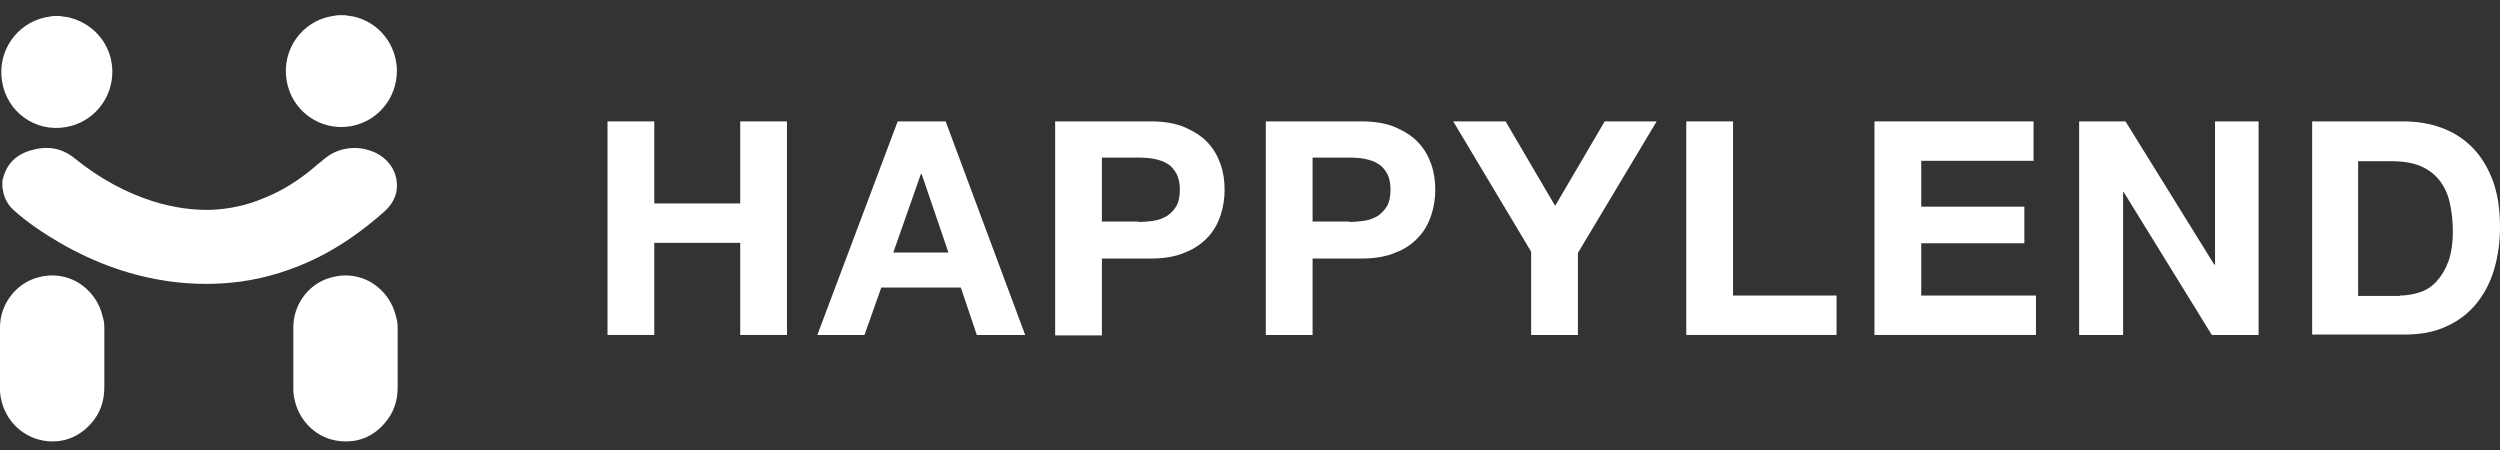 <svg width="161" height="29" viewBox="0 0 161 29" fill="none" xmlns="http://www.w3.org/2000/svg">
<rect x="0" y="0" width="161" height="29" fill="#333333" stroke="none"/>
<path d="M74.129 7.817C74.978 7.817 75.725 7.947 76.317 8.206C76.909 8.465 77.398 8.776 77.784 9.19C78.17 9.605 78.428 10.071 78.608 10.589C78.788 11.107 78.865 11.651 78.865 12.221C78.865 12.765 78.788 13.309 78.608 13.853C78.428 14.397 78.17 14.863 77.784 15.277C77.398 15.692 76.909 16.029 76.317 16.262C75.725 16.521 74.978 16.65 74.129 16.65H70.963V21.598H67.952V7.817H74.129ZM73.305 14.293C73.64 14.293 73.975 14.267 74.309 14.215C74.618 14.164 74.901 14.06 75.159 13.905C75.39 13.749 75.596 13.542 75.751 13.283C75.905 13.024 75.982 12.661 75.982 12.221C75.982 11.78 75.905 11.444 75.751 11.159C75.596 10.9 75.416 10.667 75.159 10.537C74.927 10.382 74.644 10.304 74.309 10.226C74 10.175 73.666 10.149 73.305 10.149H70.963V14.267H73.305V14.293Z" fill="white"/>
<path d="M87.696 7.817C88.545 7.817 89.291 7.947 89.884 8.206C90.476 8.465 90.965 8.776 91.351 9.19C91.737 9.605 91.994 10.071 92.174 10.589C92.355 11.107 92.432 11.651 92.432 12.221C92.432 12.765 92.355 13.309 92.174 13.853C91.994 14.397 91.737 14.863 91.351 15.277C90.965 15.692 90.501 16.029 89.884 16.262C89.291 16.521 88.545 16.65 87.696 16.65H84.53V21.572H81.518V7.817H87.696ZM86.872 14.293C87.207 14.293 87.541 14.267 87.876 14.215C88.185 14.164 88.468 14.06 88.725 13.905C88.957 13.749 89.163 13.542 89.317 13.283C89.472 13.024 89.549 12.661 89.549 12.221C89.549 11.78 89.472 11.418 89.317 11.159C89.163 10.9 88.983 10.667 88.725 10.537C88.494 10.382 88.21 10.304 87.876 10.226C87.567 10.175 87.232 10.149 86.872 10.149H84.53V14.267H86.872V14.293Z" fill="white"/>
<path d="M93.587 7.817H96.959L100.151 13.257L103.343 7.817H106.689L101.618 16.288V21.572H98.606V16.21L93.587 7.817Z" fill="white"/>
<path d="M111.608 7.817V19.033H118.274V21.572H108.596V7.817H111.608Z" fill="white"/>
<path d="M130.96 7.817V10.356H123.728V13.309H130.368V15.666H123.728V19.033H131.115V21.572H120.716V7.817H130.96Z" fill="white"/>
<path d="M136.882 7.817L142.597 17.039H142.648V7.817H145.454V21.572H142.442L136.754 12.35H136.728V21.572H133.897V7.817H136.882Z" fill="white"/>
<path d="M154.771 7.817C155.646 7.817 156.47 7.947 157.242 8.232C158.014 8.517 158.658 8.931 159.224 9.501C159.79 10.071 160.202 10.77 160.537 11.625C160.846 12.48 161 13.464 161 14.604C161 15.614 160.871 16.521 160.614 17.376C160.357 18.23 159.971 18.956 159.456 19.577C158.941 20.199 158.298 20.691 157.525 21.028C156.753 21.391 155.852 21.546 154.797 21.546H148.903V7.817H154.771ZM154.565 19.033C155.003 19.033 155.415 18.956 155.827 18.826C156.238 18.697 156.599 18.463 156.908 18.127C157.216 17.79 157.474 17.376 157.68 16.832C157.86 16.314 157.963 15.666 157.963 14.915C157.963 14.215 157.886 13.594 157.757 13.024C157.628 12.454 157.397 11.988 157.088 11.599C156.779 11.211 156.367 10.9 155.878 10.693C155.389 10.485 154.745 10.382 153.999 10.382H151.863V19.059H154.565V19.033Z" fill="white"/>
<path d="M25.609 21.131C25.609 21.572 25.609 22.038 25.609 22.504C25.609 22.686 25.609 22.867 25.609 23.074V23.644V24.939C25.609 25.872 25.326 26.623 24.76 27.27C24.014 28.125 23.061 28.514 21.929 28.41C20.436 28.281 19.226 27.141 18.943 25.613C18.917 25.457 18.891 25.302 18.891 25.146C18.891 23.851 18.891 22.453 18.891 21.08C18.891 19.681 19.767 18.412 21.079 17.945C21.465 17.816 21.852 17.738 22.238 17.738C22.83 17.738 23.422 17.893 23.936 18.204C24.734 18.697 25.3 19.474 25.506 20.406C25.584 20.613 25.609 20.872 25.609 21.131Z" fill="white"/>
<path d="M25.532 4.139C25.558 4.294 25.558 4.45 25.558 4.579C25.558 6.315 24.323 7.817 22.598 8.128C20.616 8.465 18.763 7.144 18.454 5.149C18.145 3.232 19.407 1.419 21.285 1.056C21.388 1.03 21.491 1.03 21.594 1.004L21.749 0.979H22.212L22.366 1.004C22.495 1.03 22.598 1.03 22.727 1.056C24.22 1.367 25.352 2.61 25.532 4.139Z" fill="white"/>
<path d="M25.533 11.573C25.662 12.35 25.404 13.024 24.787 13.594C23.397 14.837 21.955 15.847 20.385 16.624C18.841 17.376 17.219 17.894 15.546 18.127C14.053 18.334 12.509 18.334 10.964 18.127C8.519 17.79 6.203 16.987 3.86 15.64C2.754 14.992 1.801 14.345 0.978 13.62C0.514 13.231 0.257 12.765 0.18 12.195C0.18 12.169 0.18 12.143 0.154 12.143V11.677V11.625C0.18 11.573 0.18 11.496 0.205 11.444C0.463 10.511 1.081 9.915 2.084 9.656C3.114 9.372 4.015 9.553 4.813 10.2C6.383 11.47 8.107 12.428 9.961 12.998C11.17 13.361 12.38 13.542 13.564 13.516C14.748 13.464 15.906 13.231 17.039 12.739C18.197 12.273 19.278 11.599 20.359 10.667C20.437 10.589 20.514 10.537 20.617 10.459C20.797 10.304 20.951 10.175 21.132 10.045C21.93 9.501 22.985 9.372 23.937 9.734C24.787 10.045 25.404 10.744 25.533 11.573Z" fill="white"/>
<path d="M7.208 4.192C7.234 4.347 7.234 4.503 7.234 4.632C7.234 6.368 5.998 7.87 4.274 8.181C2.292 8.543 0.439 7.222 0.13 5.228C-0.179 3.311 1.056 1.498 2.961 1.109C3.064 1.083 3.167 1.083 3.27 1.057L3.399 1.032H3.862L4.016 1.057C4.145 1.083 4.248 1.083 4.377 1.109C5.895 1.446 7.028 2.663 7.208 4.192Z" fill="white"/>
<path d="M6.718 21.131C6.718 21.572 6.718 22.038 6.718 22.504V23.074V23.644C6.718 24.058 6.718 24.499 6.718 24.939C6.718 25.872 6.435 26.623 5.869 27.27C5.096 28.125 4.144 28.514 3.037 28.41C1.544 28.255 0.335 27.141 0.051 25.613C0.026 25.431 0 25.302 0 25.146C0 23.851 0 22.453 0 21.08C0 19.681 0.901 18.412 2.188 17.945C2.574 17.816 2.96 17.738 3.346 17.738C3.938 17.738 4.53 17.893 5.045 18.204C5.843 18.697 6.409 19.474 6.615 20.406C6.692 20.613 6.718 20.846 6.718 21.131Z" fill="white"/>
<path d="M42.136 7.818V13.102H47.67V7.818H50.681V21.572H47.67V15.64H42.136V21.572H39.124V7.818H42.136Z" fill="white"/>
<path d="M60.899 7.818L66.022 21.572H62.907L61.877 18.516H56.755L55.674 21.572H52.637L57.811 7.818H60.899ZM61.08 16.262L59.355 11.211H59.303L57.528 16.262H61.08Z" fill="white"/>
</svg>
